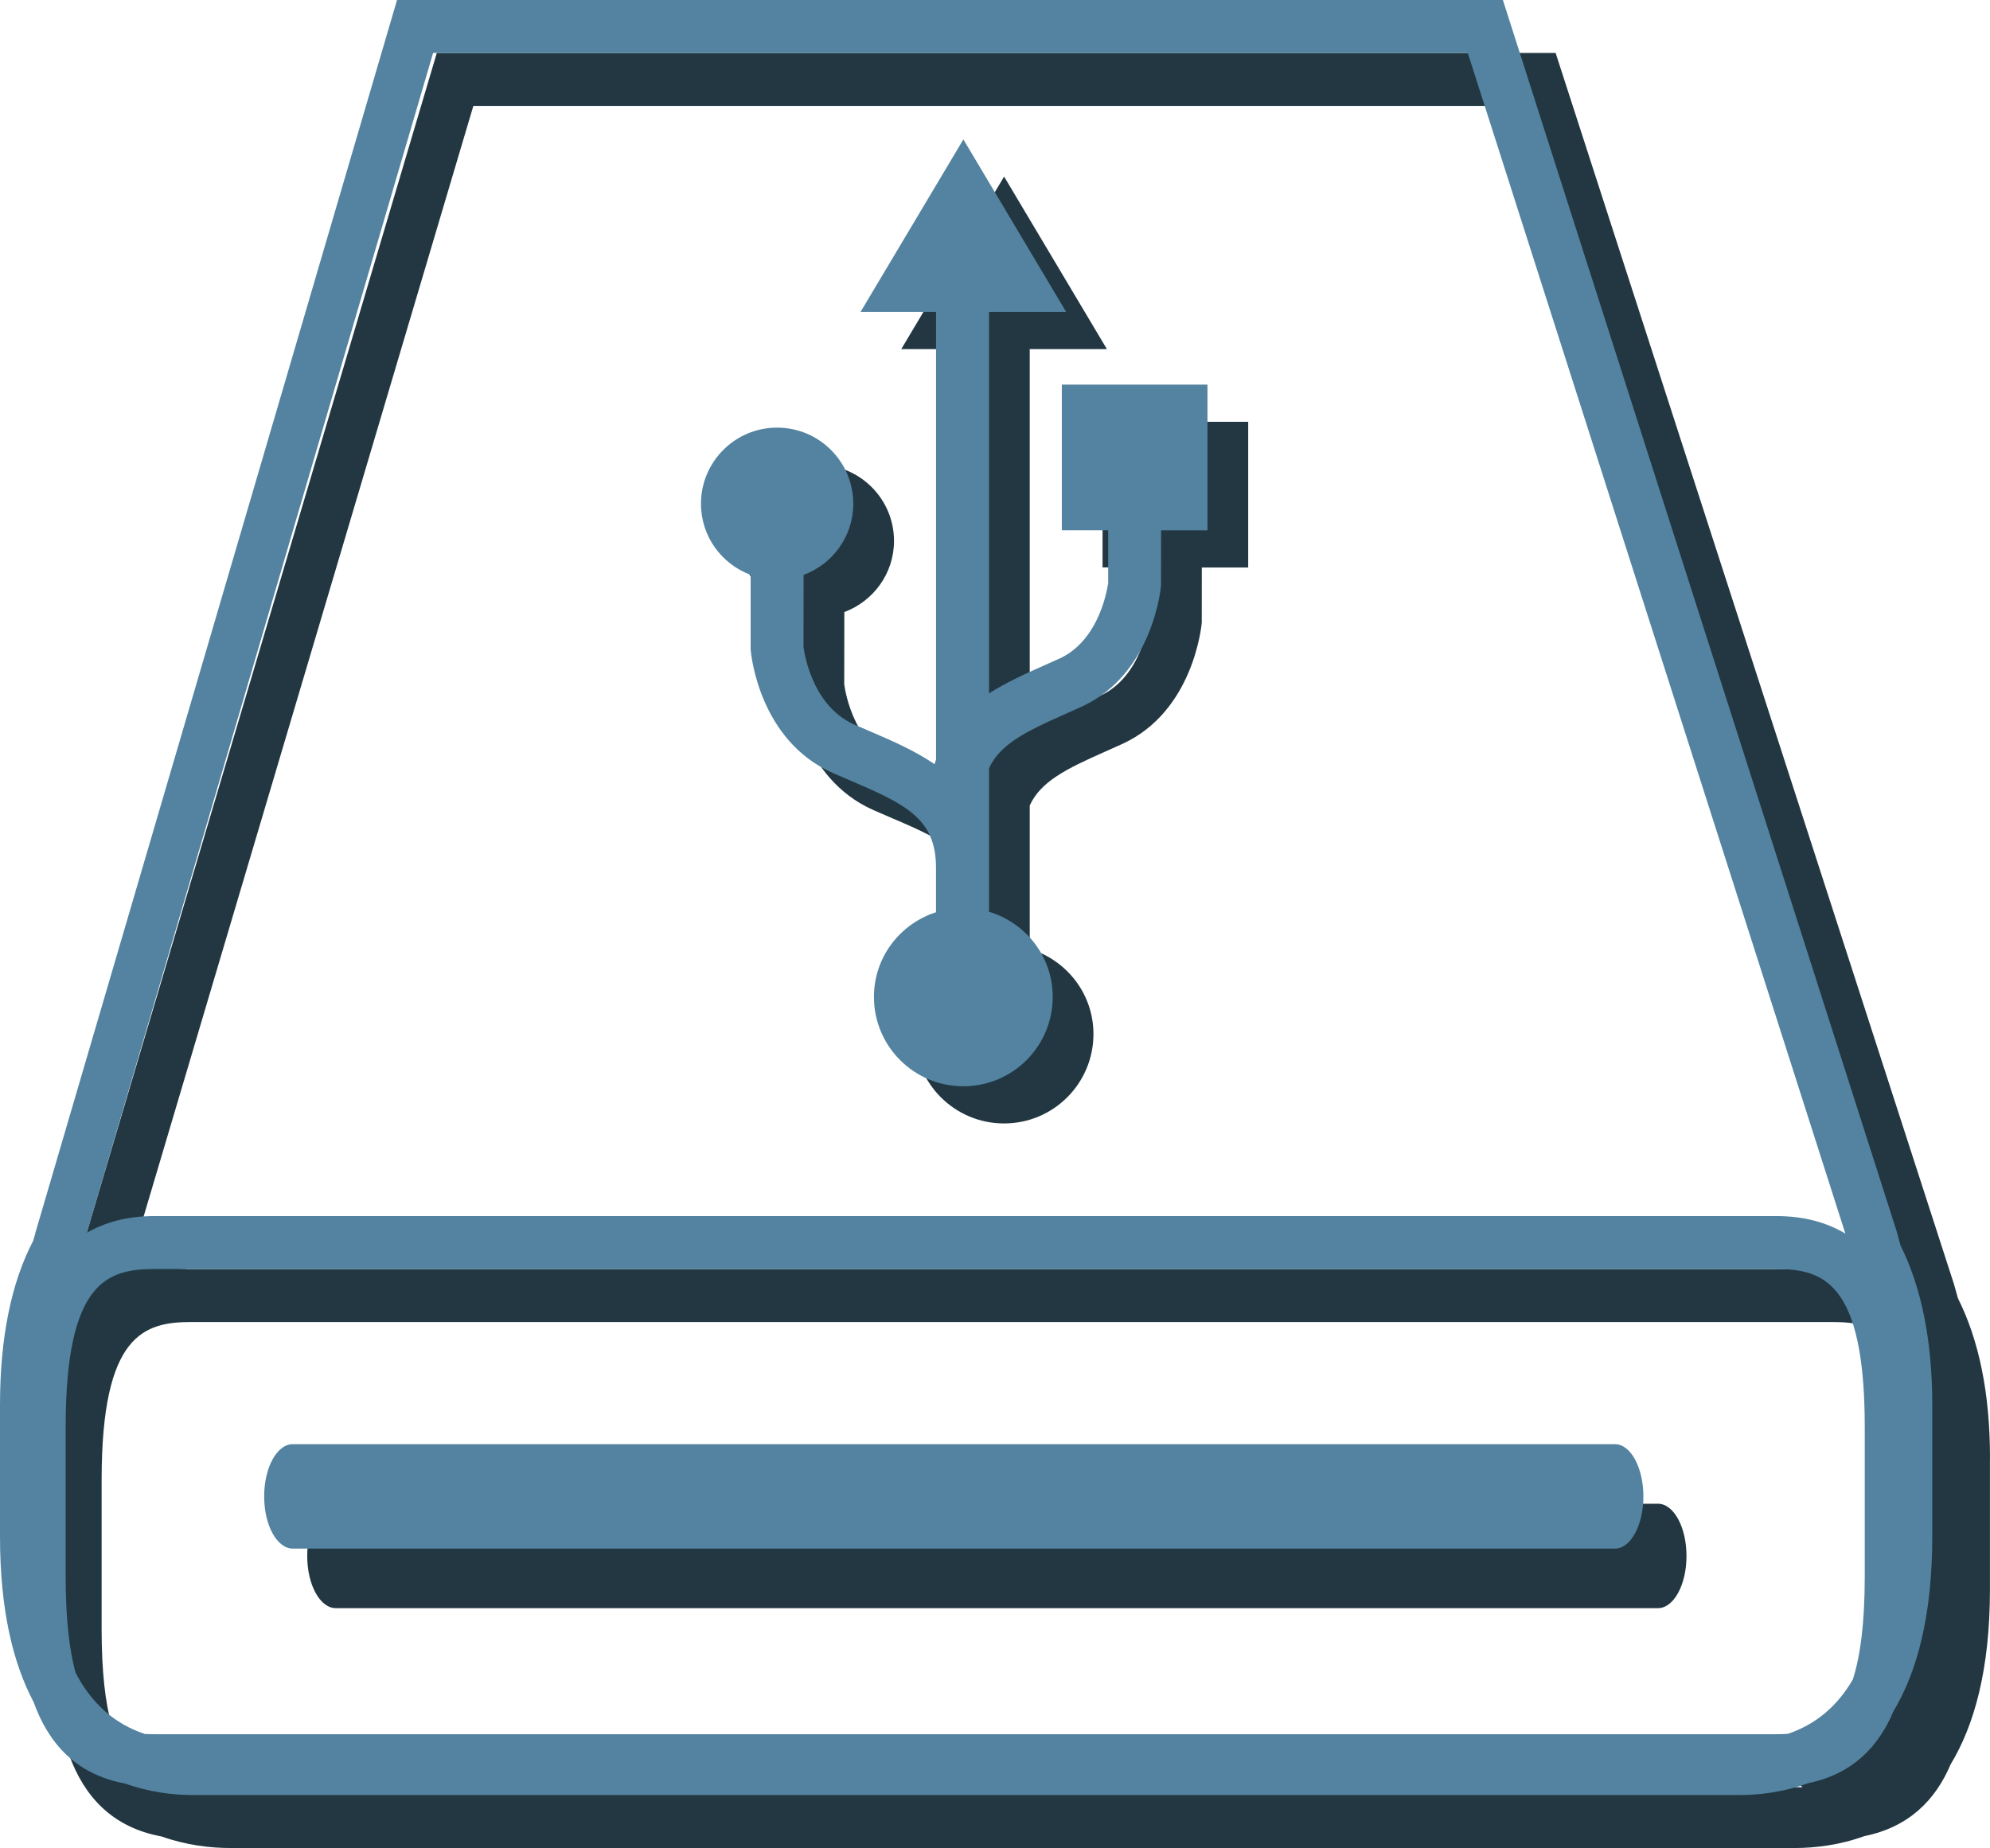 <?xml version="1.0" encoding="utf-8"?>
<!-- Generator: Adobe Illustrator 10.0, SVG Export Plug-In . SVG Version: 3.0.0 Build 76)  -->
<!DOCTYPE svg PUBLIC "-//W3C//DTD SVG 1.0//EN"    "http://www.w3.org/TR/2001/REC-SVG-20010904/DTD/svg10.dtd">
<svg 
	 xmlns:x="http://ns.adobe.com/Extensibility/1.0/" xmlns:i="http://ns.adobe.com/AdobeIllustrator/10.0/" xmlns:graph="http://ns.adobe.com/Graphs/1.0/" i:viewOrigin="4.8247 41.2158" i:rulerOrigin="0 0" i:pageBounds="0 48 48 0"
	 xmlns="http://www.w3.org/2000/svg" xmlns:xlink="http://www.w3.org/1999/xlink" xmlns:a="http://ns.adobe.com/AdobeSVGViewerExtensions/3.0/"
	 width="37.576" height="34.901" viewBox="0 0 37.576 34.901" overflow="visible" enable-background="new 0 0 37.576 34.901"
	 xml:space="preserve">
	<g id="Layer_1" i:layer="yes" i:dimmedPercent="50" i:rgbTrio="#4F008000FFFF">
		<g>
			<g>
				<path i:knockout="Off" fill="#223742" d="M37.576,27.534c0-1.232-0.213-2.234-0.605-3.014c-0.018-0.061-0.074-0.264-0.074-0.264
					L29.374,1H8.248L1.331,24.314c0.014-0.037-0.012,0.05-0.033,0.12c-0.418,0.79-0.634,1.828-0.634,3.1v2.483
					c0,1.403,0.255,2.405,0.642,3.128c0.281,0.774,0.806,1.366,1.746,1.538c0.46,0.164,0.918,0.218,1.303,0.218h29.529
					c0.391,0,0.855-0.056,1.32-0.225c0.84-0.17,1.342-0.68,1.629-1.356c0.443-0.731,0.742-1.783,0.742-3.303V27.534z M34.82,33.744
					c-0.077,0.005-0.154,0.008-0.232,0.008H3.616c-0.063,0-0.124-0.002-0.185-0.005c-0.58-0.191-1.022-0.579-1.324-1.164
					c-0.119-0.431-0.188-1.013-0.188-1.814v-2.819c0-2.755,0.803-2.983,1.697-2.983h30.972c0.895,0,1.699,0.229,1.699,2.983v2.819
					c0,0.886-0.085,1.509-0.228,1.948C35.762,33.225,35.349,33.566,34.82,33.744z M8.938,2h19.765
					c0.197,0.608,6.338,19.59,7.213,22.297c-0.347-0.205-0.777-0.331-1.328-0.331H3.616c-0.534,0-0.95,0.122-1.292,0.315
					C3.188,21.367,8.752,2.625,8.938,2z"/>
				<path i:knockout="Off" fill="#223742" d="M31.307,28.399H6.341c-0.298,0-0.54,0.441-0.54,0.987c0,0.544,0.242,0.985,0.54,0.985
					h24.966c0.297,0,0.538-0.441,0.538-0.985C31.845,28.841,31.604,28.399,31.307,28.399z"/>
				<path i:knockout="Off" fill="#5383A0" d="M30.494,27.274H5.528c-0.298,0-0.54,0.441-0.54,0.987c0,0.544,0.242,0.985,0.54,0.985
					h24.966c0.297,0,0.537-0.441,0.537-0.985C31.031,27.716,30.791,27.274,30.494,27.274z"/>
				<path i:knockout="Off" fill="#223742" d="M1.949,23.883l0.039,0.791l1.545-0.708L1.949,23.883z"/>
				<path i:knockout="Off" fill="#223742" d="M36.414,30.174l-1.201,2.042l-1.549,1.167l0.542,0.541l1.898-0.5l0.62-3.166
					L36.414,30.174z"/>
				<path i:knockout="Off" fill="#5383A0" d="M36.486,26.534c0-1.232-0.211-2.234-0.6-3.014c-0.018-0.061-0.072-0.264-0.072-0.264
					L28.378,0H7.497L0.659,23.314c0.014-0.037-0.012,0.05-0.033,0.12C0.213,24.225,0,25.263,0,26.534v2.483
					c0,1.403,0.252,2.405,0.635,3.128c0.278,0.774,0.796,1.366,1.726,1.538c0.455,0.164,0.907,0.218,1.288,0.218h29.188
					c0.386,0,0.845-0.056,1.306-0.225c0.83-0.17,1.325-0.68,1.609-1.356c0.439-0.731,0.734-1.783,0.734-3.303V26.534z
					 M33.761,32.744c-0.076,0.005-0.152,0.008-0.229,0.008H2.917c-0.062,0-0.123-0.002-0.183-0.005
					c-0.573-0.191-1.01-0.579-1.31-1.164C1.309,31.152,1.24,30.57,1.24,29.769v-2.819c0-2.755,0.793-2.983,1.678-2.983h30.614
					c0.884,0,1.679,0.229,1.679,2.983v2.819c0,0.886-0.084,1.509-0.225,1.948C34.693,32.225,34.284,32.566,33.761,32.744z M8.178,1
					h19.537c0.194,0.608,6.265,19.59,7.13,22.297c-0.344-0.205-0.769-0.331-1.313-0.331H2.917c-0.528,0-0.939,0.122-1.277,0.315
					C2.495,20.367,7.995,1.625,8.178,1z"/>
			</g>
			<path i:knockout="Off" fill="#223742" d="M23.569,7.966h-2.75v2.75h0.875v1c0-0.024-0.116,1.054-0.914,1.421l-0.333,0.149
				c-0.336,0.149-0.685,0.309-1.003,0.511V6.593h1.457l-1.941-3.258l-1.942,3.258h1.426v8.45c-0.009,0.03-0.02,0.06-0.028,0.091
				c-0.363-0.248-0.777-0.431-1.174-0.601l-0.345-0.149c-0.836-0.371-0.954-1.455-0.956-1.466l0.002-1.359
				c0.546-0.204,0.938-0.726,0.938-1.343c0-0.794-0.644-1.438-1.438-1.438s-1.438,0.644-1.438,1.438c0,0.617,0.391,1.14,0.938,1.343
				v1.407c0.008,0.113,0.169,1.72,1.547,2.332l0.358,0.155c1.048,0.447,1.595,0.723,1.595,1.638v0.839
				c-0.678,0.219-1.172,0.848-1.172,1.599c0,0.932,0.755,1.688,1.688,1.688s1.688-0.756,1.688-1.688
				c0-0.762-0.509-1.399-1.203-1.608v-2.71c0.208-0.451,0.681-0.687,1.408-1.009l0.346-0.155c1.333-0.614,1.488-2.218,1.494-2.286
				l0.001-1.043h0.876V7.966z"/>
			<path i:knockout="Off" fill="#5383A0" d="M22.8,7.264h-2.75v2.75h0.875v1c0-0.025-0.116,1.053-0.914,1.421l-0.333,0.149
				c-0.336,0.148-0.685,0.309-1.003,0.511V5.891h1.457l-1.941-3.258l-1.942,3.258h1.426v8.45c-0.009,0.03-0.02,0.06-0.028,0.091
				c-0.363-0.248-0.777-0.431-1.174-0.601l-0.345-0.149c-0.836-0.371-0.954-1.455-0.956-1.466l0.002-1.358
				c0.546-0.204,0.938-0.727,0.938-1.344c0-0.794-0.644-1.438-1.438-1.438s-1.438,0.644-1.438,1.438c0,0.617,0.391,1.14,0.938,1.343
				v1.407c0.008,0.113,0.169,1.72,1.547,2.332l0.358,0.155c1.048,0.447,1.595,0.724,1.595,1.638v0.839
				c-0.678,0.219-1.172,0.848-1.172,1.599c0,0.932,0.755,1.688,1.688,1.688s1.688-0.756,1.688-1.688
				c0-0.762-0.509-1.399-1.203-1.608v-2.71c0.208-0.451,0.681-0.688,1.408-1.01l0.346-0.155c1.333-0.614,1.488-2.218,1.494-2.286
				l0.001-1.043H22.8V7.264z"/>
		</g>
	</g>
</svg>
